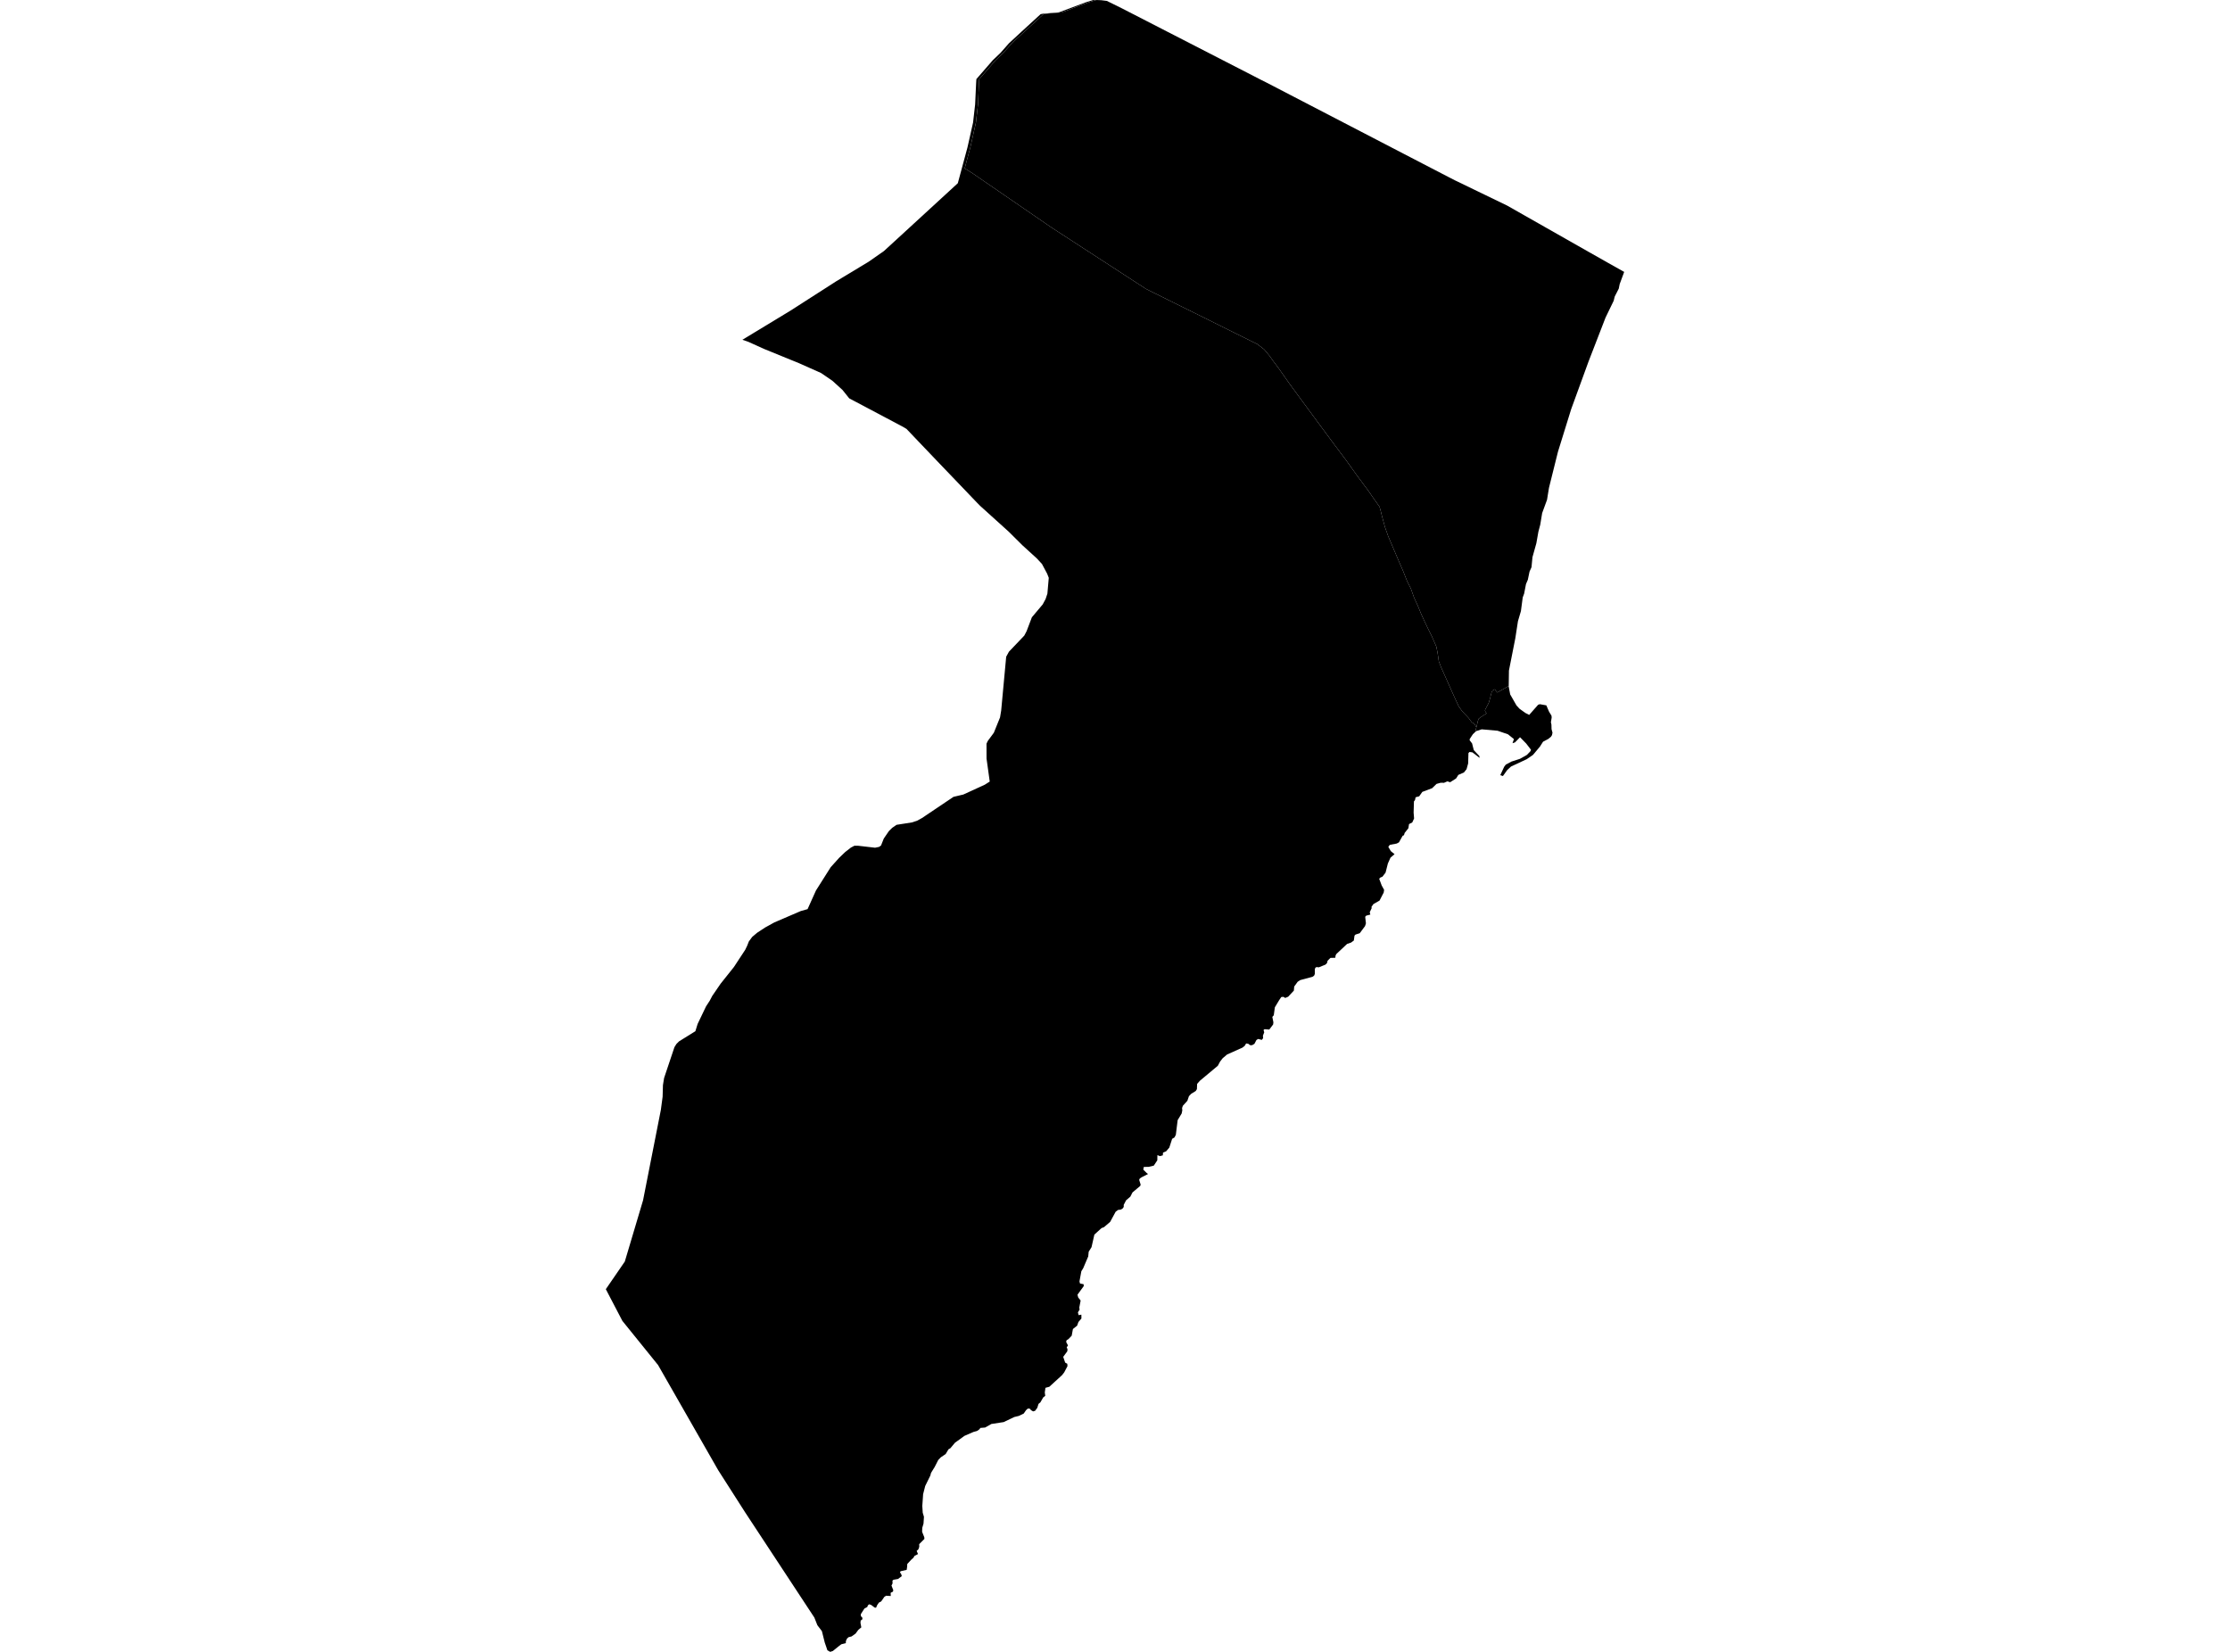 <?xml version='1.0'?>
<svg  baseProfile = 'tiny' width = '540' height = '400' stroke-linecap = 'round' stroke-linejoin = 'round' version='1.1' xmlns='http://www.w3.org/2000/svg'>
<path id='1208901001' title='1208901001'  d='M 357.236 177.249 357.511 176.104 357.906 174.472 357.969 174.346 358.003 174.243 358.015 174.191 358.032 174.151 358.049 174.083 358.106 174.025 358.181 173.974 358.461 173.728 359.967 172.76 359.629 172.188 359.606 172.136 359.595 172.056 359.606 171.976 359.629 171.884 359.658 171.821 359.698 171.724 360.127 170.917 360.425 170.338 360.488 170.207 360.522 170.138 360.665 169.634 360.906 168.878 360.9 168.747 361.032 168.254 361.203 167.607 361.284 167.459 361.381 167.327 361.421 167.178 361.478 167.172 361.53 167.155 361.576 167.132 361.616 167.098 361.965 166.915 362.028 166.995 362.097 167.098 362.194 167.218 362.251 167.293 362.572 167.688 365.343 166.113 365.343 166.268 365.698 168.157 367.226 170.831 367.959 171.626 369.379 172.646 370.295 173.115 371.909 171.283 372.47 170.653 372.883 170.522 374.446 170.802 375.11 172.336 375.694 173.298 375.745 173.733 375.556 174.901 375.682 175.457 375.711 176.562 375.94 177.415 375.82 178.01 375.568 178.405 372.923 179.521 375.568 178.405 374.926 178.932 373.655 179.607 372.894 180.798 371.211 182.802 369.688 183.844 365.892 185.619 364.971 186.472 363.934 187.92 363.299 187.703 364.238 185.676 364.644 185.138 365.984 184.422 368.045 183.758 369.728 182.813 370.575 181.937 370.736 181.56 369.573 180.048 368.079 178.525 366.854 179.773 366.253 179.968 366.602 178.972 365.159 177.81 362.635 176.945 358.799 176.607 357.465 177.037 357.236 177.249 Z' />
<path id='1208902002' title='1208902002'  d='M 365.343 166.113 362.572 167.688 362.251 167.293 362.194 167.218 362.097 167.098 362.028 166.995 361.965 166.915 361.616 167.098 361.576 167.132 361.53 167.155 361.478 167.172 361.421 167.178 361.381 167.327 361.284 167.459 361.203 167.607 361.032 168.254 360.9 168.747 360.906 168.878 360.665 169.634 360.522 170.138 360.488 170.207 360.425 170.338 360.127 170.917 359.698 171.724 359.658 171.821 359.629 171.884 359.606 171.976 359.595 172.056 359.606 172.136 359.629 172.188 359.967 172.76 358.461 173.728 358.181 173.974 358.106 174.025 358.049 174.083 358.032 174.151 358.015 174.191 358.003 174.243 357.969 174.346 357.906 174.472 357.511 176.104 357.013 175.285 356.371 174.884 355.616 173.848 354.127 172.291 353.251 171.083 352.066 168.518 349.553 162.89 348.975 161.608 348.419 160.148 348.122 158.132 347.807 156.57 346.742 154.125 345.814 152.253 344.887 150.318 344.08 148.532 343.364 146.768 342.437 144.747 341.647 142.532 340.719 140.688 339.815 138.392 338.681 135.77 337.519 133.057 336.162 129.862 335.378 127.652 334.668 125.047 334.296 123.547 334.055 122.711 332.549 120.582 331.324 118.807 328.536 115.051 325.903 111.359 323.24 107.815 320.172 103.676 315.443 97.263 312.214 92.861 309.575 89.105 308.132 87.182 307.474 86.237 306.1 84.588 304.468 83.334 299.006 80.632 291.918 77.1 277.537 69.978 254.648 55.11 235.572 42.005 233.603 40.768 234.971 35.684 236.133 30.515 236.322 29.685 236.82 25.305 237.066 20.049 237.124 19.162 241.103 14.576 242.969 12.801 245.019 10.471 248.024 7.7 248.047 7.683 252.684 3.435 253.331 3.315 257.156 2.983 263.757 0.515 265.388 0.023 265.394 0.023 265.451 0.006 266.001 0.023 266.699 0.052 268.033 0.223 271.675 2.021 305.487 19.397 306.735 20.021 339.992 37.282 344.337 39.537 350.698 42.835 352.267 43.642 364.959 49.78 384.842 61.075 388.524 63.153 389.176 63.526 393.298 65.844 392.205 68.81 391.993 69.88 391.008 71.81 390.756 72.834 388.781 76.916 384.659 87.565 380.463 99.078 377.262 109.401 375.087 118.131 374.617 121.022 373.438 124.24 372.974 127.057 372.522 128.769 372.035 131.539 371.091 134.912 370.856 137.35 370.381 138.415 369.969 140.39 369.522 141.432 369.075 143.745 368.732 144.667 368.291 147.988 367.575 150.432 366.94 154.543 365.394 162.38 365.343 166.113 Z' />
<path id='1208902003' title='1208902003'  d='M 200.346 399.588 200.048 398.7 199.974 398.489 199.727 397.773 199.71 397.716 199.023 394.979 197.93 393.548 197.592 392.689 197.558 392.603 197.191 391.676 196.945 391.309 180.457 366.245 173.89 355.968 159.354 330.549 150.715 319.86 146.702 312.177 151.299 305.485 155.719 290.651 160.024 268.781 160.453 265.587 160.534 262.753 160.814 261.035 163.316 253.57 163.797 252.797 164.421 252.173 168.388 249.705 168.932 247.948 170.976 243.682 171.864 242.32 172.482 241.146 174.503 238.198 177.715 234.167 180.457 229.994 180.921 229.026 181.344 227.961 182.151 226.868 183.359 225.854 185.295 224.584 187.493 223.37 193.911 220.61 195.554 220.147 197.586 215.635 201.147 210.007 203.168 207.757 204.657 206.326 206.037 205.25 206.89 204.798 207.737 204.792 211.893 205.273 212.128 205.227 212.884 205.072 213.25 204.803 213.347 204.729 214.012 203.051 215.248 201.248 216.067 200.441 217.097 199.731 220.802 199.153 222.158 198.7 223.286 198.071 230.889 192.958 232.555 192.563 233.276 192.397 238.486 190.004 239.666 189.254 238.893 183.678 238.887 180.077 239.196 179.418 240.662 177.432 242.162 173.722 242.442 172.027 243.65 159.031 244.32 157.806 248.03 153.913 248.597 152.831 249.873 149.47 252.501 146.35 253.194 145.056 253.629 143.751 253.961 139.921 253.572 138.925 252.318 136.572 251.076 135.226 247.583 132.043 244.263 128.746 237.324 122.477 236.471 121.606 230.649 115.521 227.54 112.28 222.359 106.853 219.508 103.859 218.637 103.343 205.641 96.462 204.021 94.435 201.565 92.202 198.811 90.319 193.516 87.96 185.008 84.491 181.241 82.785 179.776 82.275 191.386 75.239 202.447 68.14 210.353 63.371 214.04 60.795 219.147 56.112 231.937 44.364 234.278 35.679 235.446 30.486 235.629 29.679 236.128 25.299 236.374 20.044 236.431 19.156 240.41 14.576 242.276 12.796 244.326 10.471 247.349 7.677 251.986 3.429 252.639 3.309 256.457 2.977 263.064 0.51 264.759 0 265.388 0.023 263.757 0.515 257.156 2.983 253.331 3.315 252.684 3.435 248.047 7.683 248.024 7.7 245.019 10.471 242.969 12.801 241.103 14.576 237.124 19.162 237.066 20.049 236.82 25.305 236.322 29.685 236.133 30.515 234.971 35.684 233.603 40.768 235.572 42.005 254.648 55.11 277.537 69.978 291.918 77.1 299.006 80.632 304.468 83.334 306.1 84.588 307.474 86.237 308.132 87.182 309.575 89.105 312.214 92.861 315.443 97.263 320.172 103.676 323.24 107.815 325.903 111.359 328.536 115.051 331.324 118.807 332.549 120.582 334.055 122.711 334.296 123.547 334.668 125.047 335.378 127.652 336.162 129.862 337.519 133.057 338.681 135.77 339.815 138.392 340.719 140.688 341.647 142.532 342.437 144.747 343.364 146.768 344.08 148.532 344.887 150.318 345.814 152.253 346.742 154.125 347.807 156.57 348.122 158.132 348.419 160.148 348.975 161.608 349.553 162.89 352.066 168.518 353.251 171.083 354.127 172.291 355.616 173.848 356.371 174.884 357.013 175.285 357.511 176.104 357.236 177.249 356.675 177.77 355.913 178.92 355.873 179.252 356.469 180.019 356.881 181.645 358.215 183.065 358.295 183.523 356.549 182.184 355.839 182.086 355.587 182.367 355.518 184.857 355.129 186.26 354.499 187.05 353.137 187.645 352.604 188.493 351.156 189.42 350.492 189.202 349.667 189.557 348.854 189.546 347.864 189.821 346.793 190.863 344.417 191.756 343.662 192.826 342.792 193.061 342.643 193.748 342.391 194.052 342.311 196.788 342.425 198.185 341.984 199.153 341.2 199.553 341.045 200.555 340.141 201.695 339.975 202.244 339.66 202.376 338.761 203.973 338.223 204.265 336.54 204.58 336.185 205.072 336.792 206.103 337.696 206.836 336.706 207.689 336.076 209.103 335.515 211.313 334.759 212.292 334.273 212.492 333.975 212.79 334.582 214.421 335.166 215.475 335.068 216.122 334.061 218.074 332.595 218.91 332.114 219.586 332.149 219.923 331.685 220.891 331.828 221.469 330.838 221.721 330.586 222.001 330.694 222.986 330.763 223.587 330.551 224.251 329.263 225.98 328.25 226.301 327.998 226.559 327.832 227.749 327.145 228.253 326.2 228.574 323.618 230.996 323.418 231.351 323.349 231.923 322.176 231.952 321.477 232.644 321.334 233.211 320.962 233.583 319.336 234.242 318.815 234.173 318.523 234.328 318.386 234.711 318.391 235.839 318.208 236.263 317.813 236.537 314.842 237.333 314.229 237.74 313.399 238.885 313.313 239.869 311.939 241.352 311.212 241.656 310.794 241.381 310.262 241.432 309.729 242.228 308.71 243.917 308.447 245.846 308.098 246.241 308.355 247.553 308.292 248.074 307.359 249.31 306.214 249.219 305.968 249.425 306.14 249.963 305.819 250.787 305.87 251.388 305.544 251.812 304.668 251.583 304.25 251.835 303.758 252.774 303.197 253.089 302.722 253.094 302.252 252.739 301.754 252.671 301.399 253.26 300.878 253.673 297.134 255.35 296.075 256.249 295.445 257.062 294.901 258.075 290.585 261.676 289.886 262.466 289.835 263.737 289.554 264.184 288.455 264.859 287.905 265.438 287.527 266.554 286.434 267.762 286.245 268.306 286.296 268.884 286.148 269.623 285.174 271.237 284.974 272.817 284.733 274.798 284.396 275.434 283.835 275.771 283.153 277.884 282.38 278.789 281.631 279.098 281.579 279.768 280.881 279.956 280.268 279.716 280.245 280.964 279.403 282.252 278.127 282.561 276.976 282.567 276.856 283.231 277.686 284.056 278.012 284.285 276.501 285.046 276.014 285.361 275.854 285.693 276.215 286.878 276.089 287.187 274.234 288.75 273.718 289.764 272.682 290.657 272.11 291.762 272.115 292.265 271.818 292.666 271.377 292.912 270.753 292.981 270.163 293.416 268.823 295.884 267.341 297.149 266.734 297.389 265.005 298.958 264.318 301.998 263.631 303.103 263.516 304.248 262.308 307.082 261.85 307.832 261.398 310.288 261.524 310.798 262.4 310.975 262.429 311.433 260.917 313.511 261.083 314.164 261.679 314.931 261.352 316.62 261.427 317.129 261.02 317.782 261.186 318.463 261.856 318.343 261.868 319.282 261.146 320.118 260.826 321.017 259.812 321.818 259.515 323.438 258.77 324.223 258.278 324.543 258.169 324.944 258.616 325.803 258.307 326.244 258.507 326.759 258.438 327.234 257.459 328.562 257.929 329.948 258.444 330.234 258.495 330.812 257.7 332.318 257.196 332.971 254.099 335.805 253.16 336.057 252.999 337.173 253.108 337.997 252.616 338.387 251.929 339.583 251.482 339.95 251.185 340.9 250.658 341.621 250.171 341.77 249.656 341.461 249.387 341.118 248.906 341.077 248.465 341.467 247.904 342.285 246.713 342.864 245.603 343.133 243.049 344.358 240.066 344.816 238.555 345.675 237.404 345.772 237.152 346.121 236.586 346.511 235.744 346.74 233.557 347.69 231.25 349.356 230.122 350.701 229.681 350.948 228.994 352.098 227.843 352.871 227.196 353.541 226.343 355.213 225.45 356.667 225.284 357.308 224.042 359.827 223.538 361.802 223.338 364.671 223.441 366.308 223.738 367.298 223.63 368.953 223.326 369.972 223.292 370.928 223.819 372.245 223.847 372.651 222.582 373.922 222.605 374.552 222.393 375.165 221.969 375.554 222.301 376.315 221.448 376.762 221.191 377.208 220.676 377.666 219.702 378.708 219.651 379.498 219.553 380.14 218.082 380.472 217.928 380.775 218.202 381.102 218.374 381.657 217.464 382.344 216.359 382.539 216.113 382.745 216.136 383.42 215.878 383.935 216.313 385.08 216.227 385.412 215.666 385.704 215.706 386.472 214.567 386.409 214.149 386.678 213.388 387.777 212.832 388.069 212.426 388.653 212.139 389.311 211.807 389.277 210.92 388.619 210.451 388.481 210.153 388.756 210.015 389.134 209.311 389.517 208.447 390.874 208.475 391.355 208.865 391.802 208.733 392.254 208.418 392.386 208.367 392.981 208.567 394.069 207.851 394.664 207.176 395.575 206.214 396.262 205.47 396.45 205.098 396.794 204.834 397.384 204.817 397.887 203.729 398.157 203.042 398.683 201.685 399.782 201.13 399.966 201.033 400 200.357 399.611 200.346 399.588 Z' />
</svg>